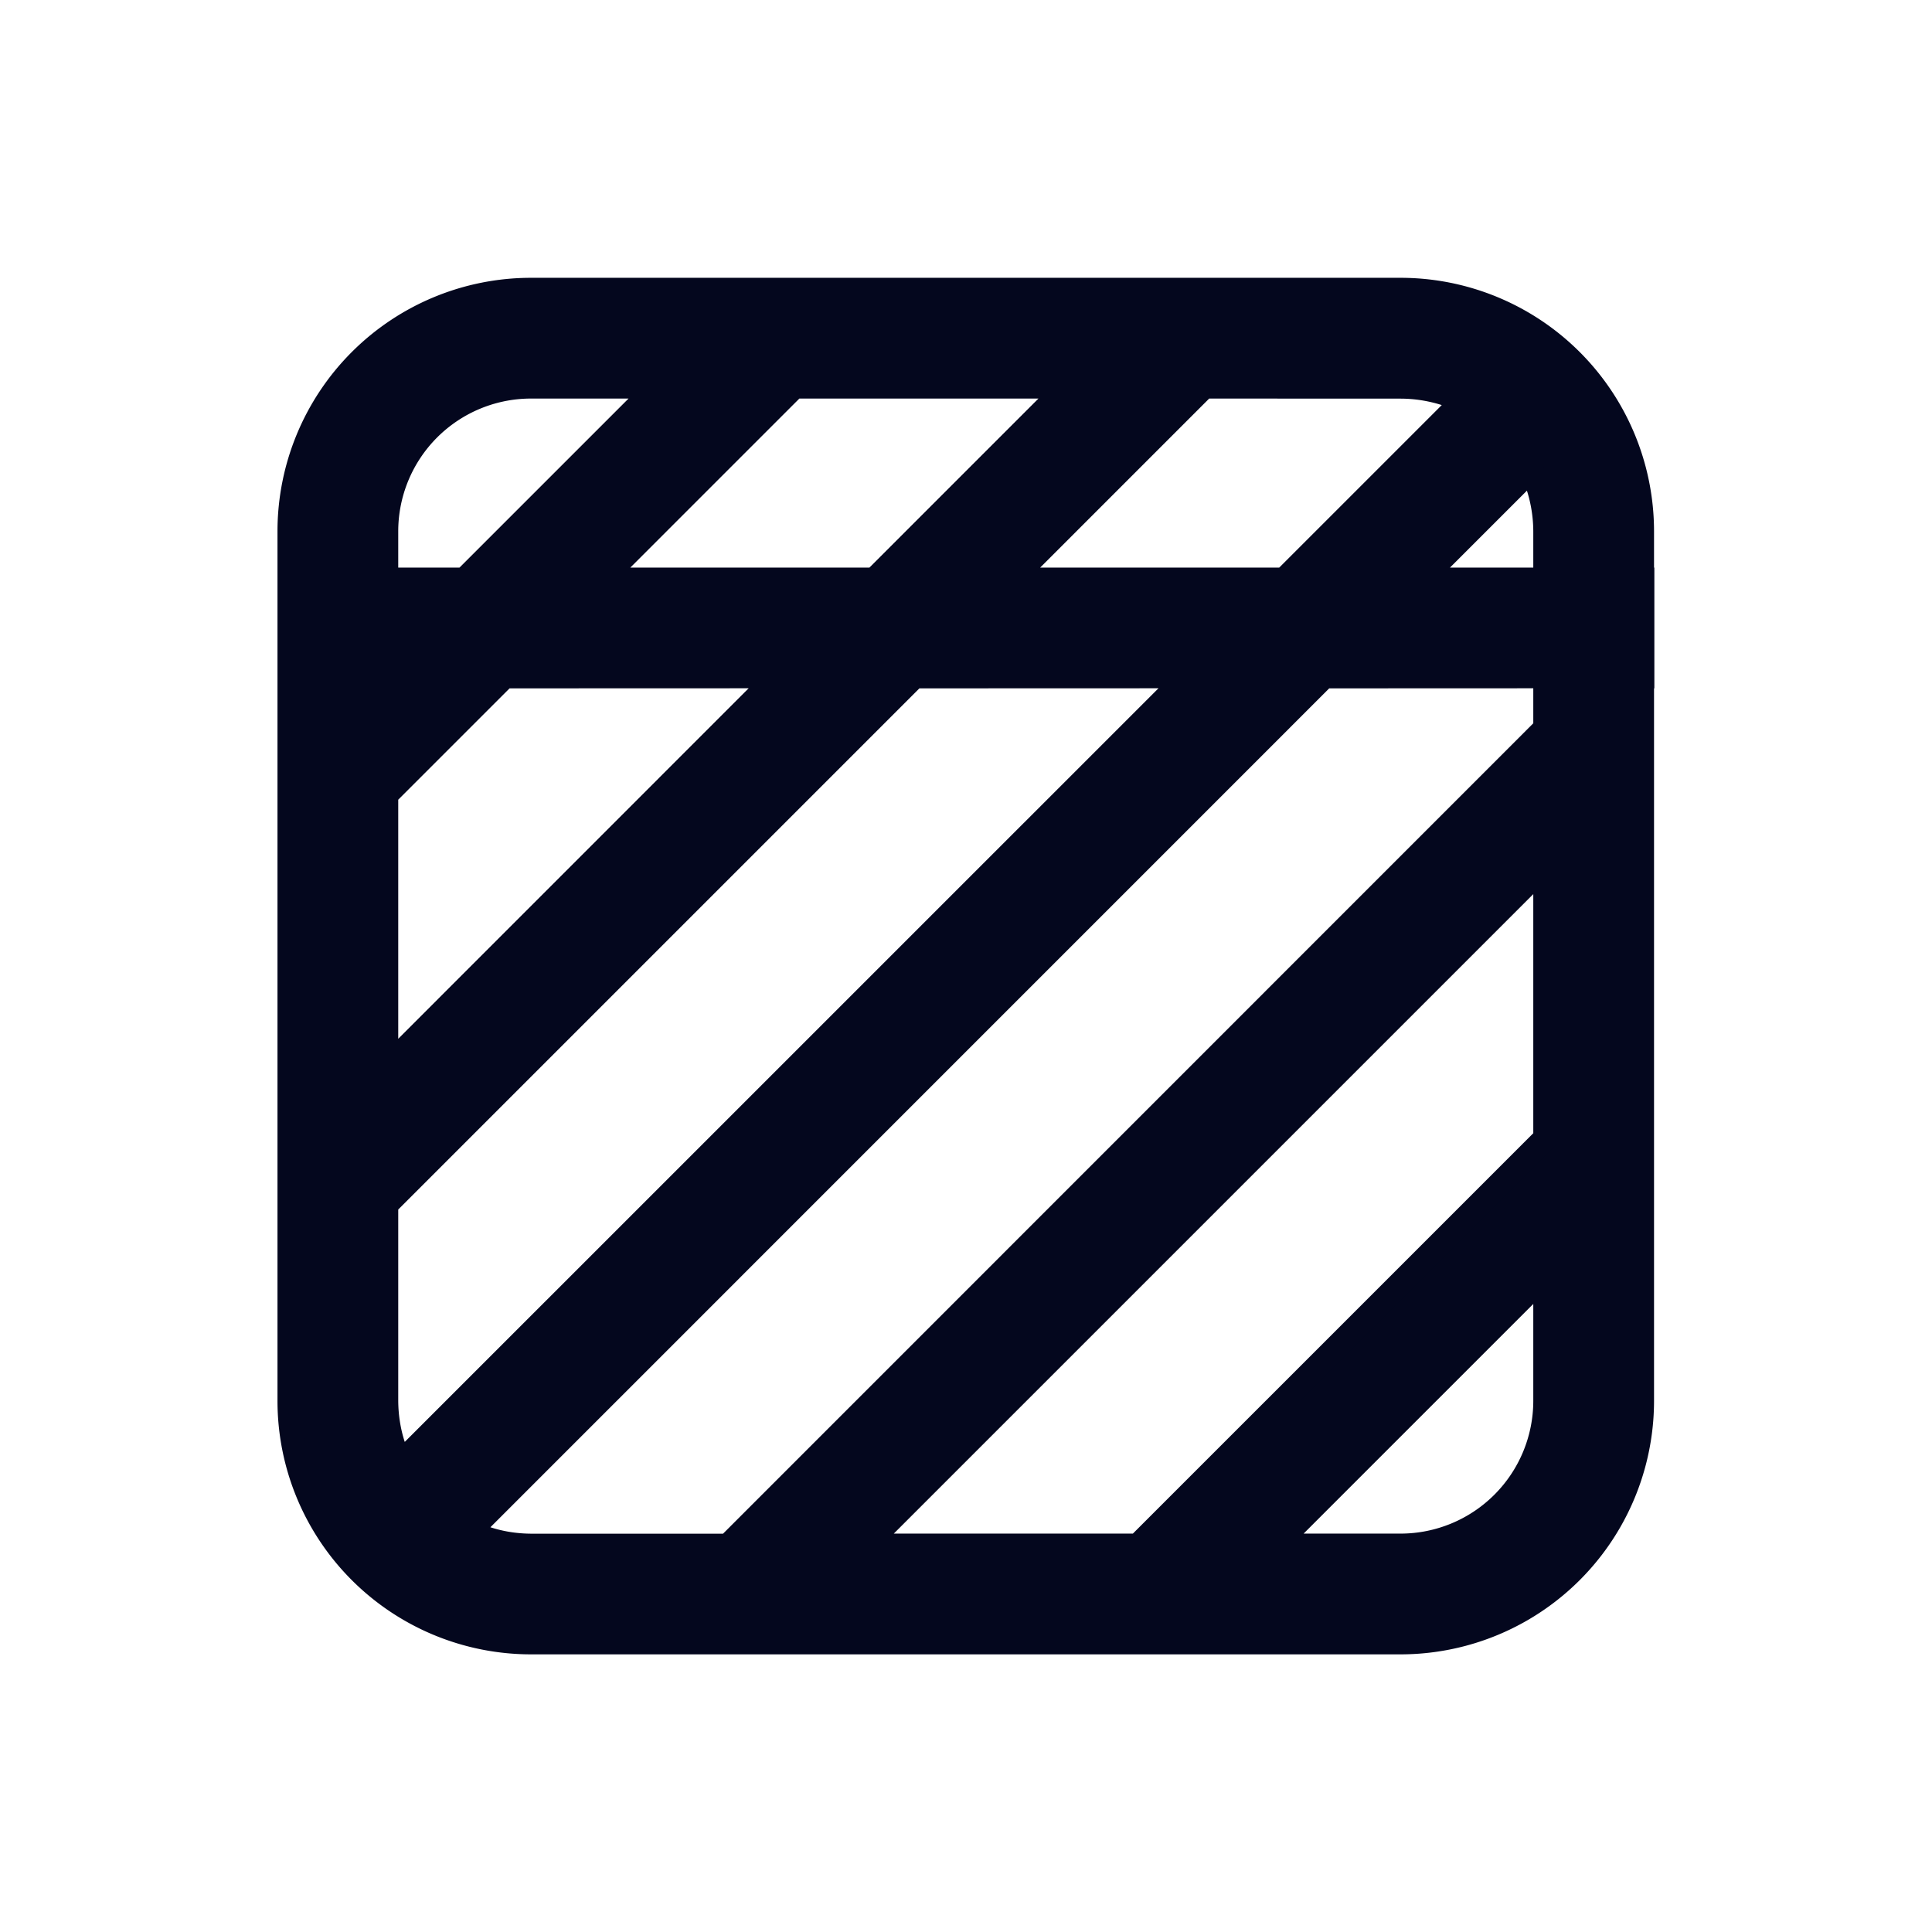<svg xmlns="http://www.w3.org/2000/svg" width="24" height="24" fill="none"><path fill="#04071E" d="M6.597 3.601a3 3 0 0 0-3 3v10.8a3 3 0 0 0 3 3h10.8a3 3 0 0 0 3-3v-9h.004v-1.2h-.004v-.6a3 3 0 0 0-3-3zm12.6 3v.6H17.65l1.373-1.373c.112.234.174.496.174.773m-1.02-1.623L15.952 7.2h-3.394l2.4-2.4h2.438c.28 0 .543.064.78.177M13.261 4.8l-2.4 2.4H7.468l2.4-2.4zm-5.092 0-2.4 2.4h-.973v-.6a1.8 1.8 0 0 1 1.8-1.8zm-3.373 5.07 1.47-1.47h3.395l-4.865 4.865zm6.562-1.47h3.394L4.974 18.18a1.8 1.8 0 0 1-.177-.779v-2.438zm5.09 0h2.748v.647L9.044 19.2H6.597c-.277 0-.539-.062-.773-.174zm2.748 2.344v3.394l-5.062 5.062h-3.394zm0 5.091v1.565a1.8 1.8 0 0 1-1.8 1.8h-1.565z"/><path fill="#04071E" fill-rule="evenodd" d="M3.447 6.601a3.15 3.15 0 0 1 3.15-3.15h10.8a3.15 3.15 0 0 1 3.15 3.15v.45h.004v1.5h-.004v8.85a3.15 3.15 0 0 1-3.15 3.15h-10.8a3.15 3.15 0 0 1-3.15-3.15zm16.804 1.65v-.9h-.004v-.75a2.85 2.85 0 0 0-2.85-2.85h-10.8a2.85 2.85 0 0 0-2.85 2.85v10.8a2.85 2.85 0 0 0 2.85 2.85h10.8a2.85 2.85 0 0 0 2.85-2.85v-9.15zm-13.654-3.3a1.65 1.65 0 0 0-1.65 1.65v.45h.761l2.1-2.1zm-1.95 1.65a1.95 1.95 0 0 1 1.95-1.95h1.936l-2.7 2.7H4.647zm5.158-1.95h3.819l-2.7 2.7H7.105zm.125.3-2.1 2.1h2.97l2.1-2.1zm4.967-.3h2.5c.302 0 .588.069.844.192l.19.091-2.416 2.417h-3.818zm.124.3-2.1 2.1h2.97l2.019-2.019a1.7 1.7 0 0 0-.513-.08zm4.046.62.092.192c.12.254.188.539.188.838v.75h-2.06zm-1.055 1.48h1.035v-.45a1.7 1.7 0 0 0-.079-.506zm-11.807 1.2h3.819l-5.377 5.377V9.809zm.125.3L4.947 9.934v2.97L9.3 8.55zm4.967-.3h3.818L4.93 18.436l-.091-.191a1.94 1.94 0 0 1-.192-.844v-2.5zm.124.3-6.474 6.474V17.4q.002.27.081.512l9.363-9.362zm4.967-.3h2.96v.859L9.105 19.351H6.597c-.3 0-.584-.067-.838-.188l-.191-.092zm.124.3L6.092 18.972q.239.078.505.08h2.385L19.047 8.985V8.55zm2.835 1.832V14.2l-5.15 5.15H10.38zm-8.244 8.668h2.97l4.974-4.974v-2.97zm8.244-3.577v1.927a1.95 1.95 0 0 1-1.95 1.95H15.47zm-3.153 3.577h1.203a1.65 1.65 0 0 0 1.65-1.65v-1.203z" clip-rule="evenodd"/></svg>